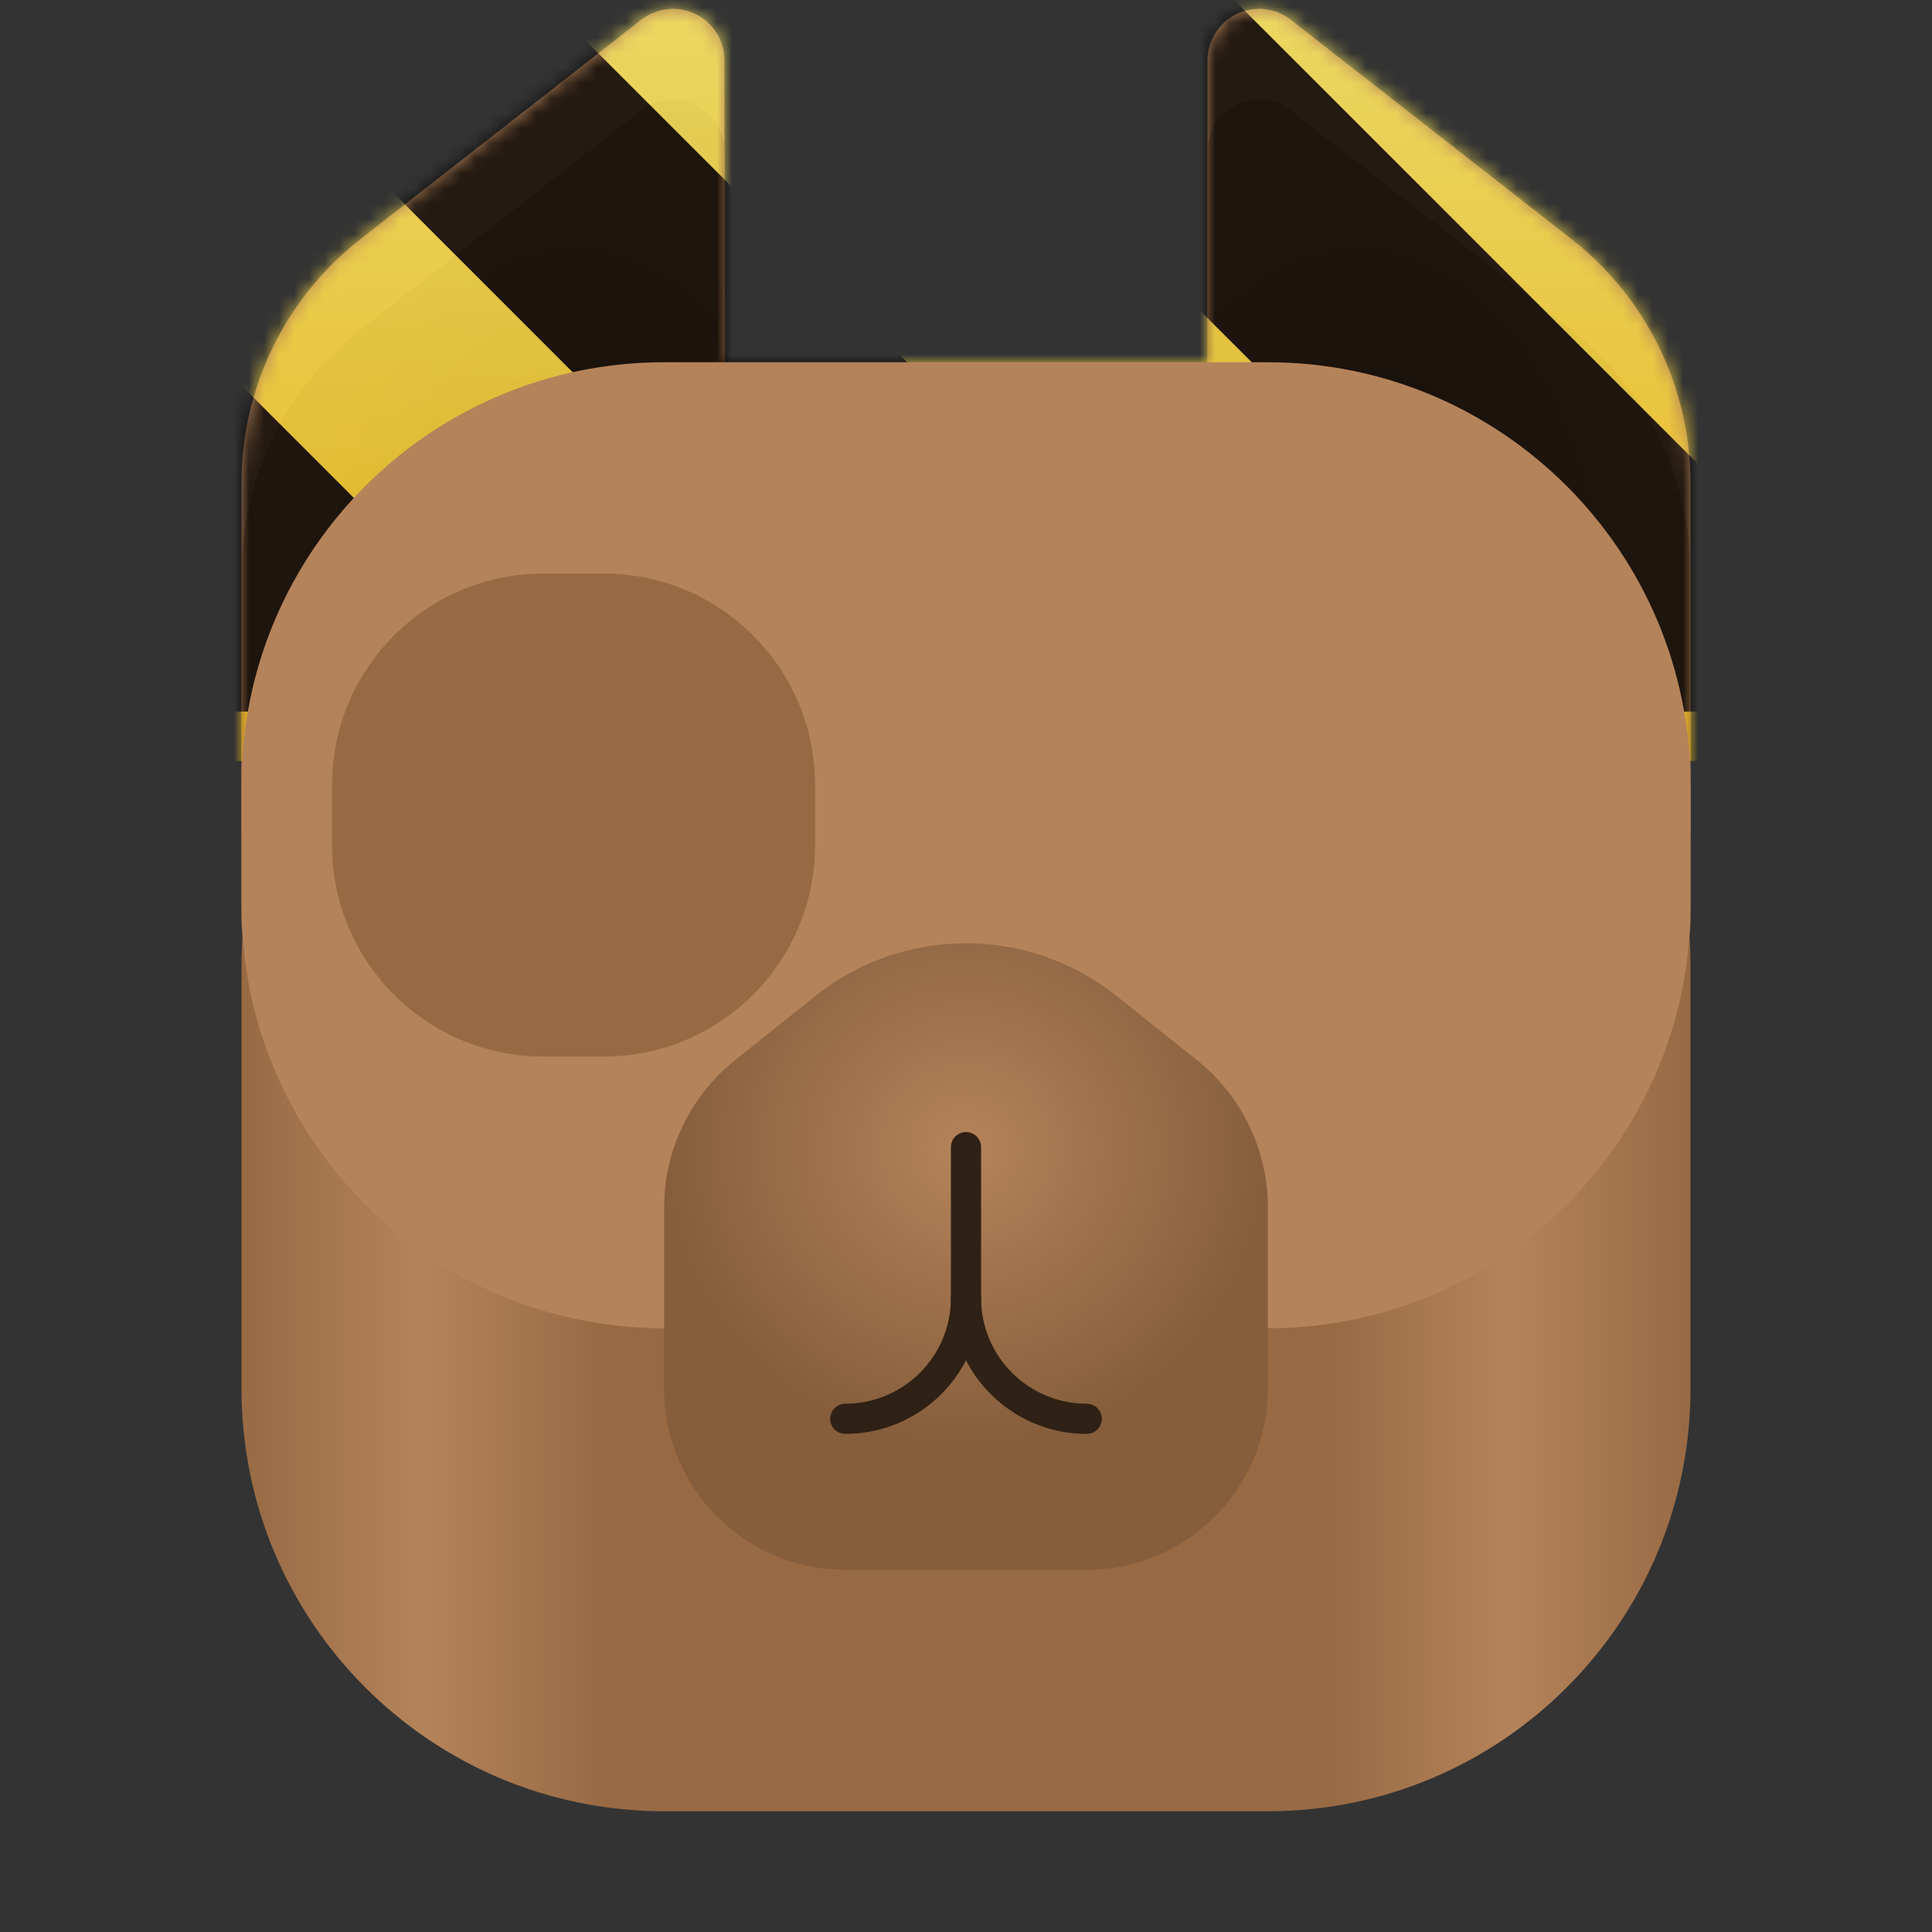 <?xml version="1.0" encoding="UTF-8" standalone="no"?>
<svg
   height="128px"
   viewBox="0 0 128 128"
   width="128px"
   version="1.1"
   id="svg49"
   sodipodi:docname="app.drey.Doggo.Devel.svg"
   inkscape:version="1.3.2 (091e20ef0f, 2023-11-25)"
   xmlns:inkscape="http://www.inkscape.org/namespaces/inkscape"
   xmlns:sodipodi="http://sodipodi.sourceforge.net/DTD/sodipodi-0.dtd"
   xmlns:xlink="http://www.w3.org/1999/xlink"
   xmlns="http://www.w3.org/2000/svg"
   xmlns:svg="http://www.w3.org/2000/svg">
  <rect x="0" y="0" width="128" height="128" fill="#333333" stroke="none"/>
  <defs
     id="defs49" />
  <sodipodi:namedview
     id="namedview49"
     pagecolor="#ffffff"
     bordercolor="#000000"
     borderopacity="0.25"
     inkscape:showpageshadow="2"
     inkscape:pageopacity="0.0"
     inkscape:pagecheckerboard="0"
     inkscape:deskcolor="#d1d1d1"
     inkscape:zoom="2"
     inkscape:cx="73.25"
     inkscape:cy="49.75"
     inkscape:window-width="1920"
     inkscape:window-height="1011"
     inkscape:window-x="0"
     inkscape:window-y="0"
     inkscape:window-maximized="1"
     inkscape:current-layer="svg49" />
  <filter
     id="a"
     height="1"
     width="1"
     x="0"
     y="0">
    <feColorMatrix
       color-interpolation-filters="sRGB"
       values="0 0 0 0 1 0 0 0 0 1 0 0 0 0 1 0 0 0 1 0"
       id="feColorMatrix1" />
  </filter>
  <linearGradient
     id="b"
     gradientUnits="userSpaceOnUse">
    <stop
       offset="0"
       stop-color="#63452c"
       id="stop1" />
    <stop
       offset="1"
       stop-color="#986a44"
       id="stop2" />
  </linearGradient>
  <radialGradient
     id="c"
     cx="34"
     cy="207.746"
     gradientTransform="matrix(-1.125 0 0 1.75 128.25 -321.555)"
     r="16"
     xlink:href="#b" />
  <linearGradient
     id="d"
     gradientTransform="matrix(1 0 0 1.105 0 -198.316)"
     gradientUnits="userSpaceOnUse"
     x1="16"
     x2="112"
     y1="250"
     y2="250">
    <stop
       offset="0"
       stop-color="#986a44"
       id="stop3" />
    <stop
       offset="0.125"
       stop-color="#b5835a"
       id="stop4" />
    <stop
       offset="0.25"
       stop-color="#986a44"
       id="stop5" />
    <stop
       offset="0.75"
       stop-color="#986a44"
       id="stop6" />
    <stop
       offset="0.875"
       stop-color="#b5835a"
       id="stop7" />
    <stop
       offset="1"
       stop-color="#986a44"
       id="stop8" />
  </linearGradient>
  <radialGradient
     id="e"
     cx="34"
     cy="207.746"
     gradientTransform="matrix(1.125 0 0 1.75 -0.25 -321.555)"
     r="16"
     xlink:href="#b" />
  <radialGradient
     id="f"
     cx="64"
     cy="259.897"
     gradientTransform="matrix(1 0 0 0.988 0 -180.699)"
     gradientUnits="userSpaceOnUse"
     r="20">
    <stop
       offset="0"
       stop-color="#b5835a"
       id="stop9" />
    <stop
       offset="1"
       stop-color="#865e3c"
       id="stop10" />
  </radialGradient>
  <linearGradient
     id="g"
     gradientUnits="userSpaceOnUse">
    <stop
       offset="0"
       stop-color="#9a9996"
       id="stop11" />
    <stop
       offset="1"
       id="stop12" />
  </linearGradient>
  <radialGradient
     id="h"
     cx="42"
     cy="56"
     r="5"
     xlink:href="#g" />
  <radialGradient
     id="i"
     cx="88"
     cy="56"
     r="5"
     xlink:href="#g" />
  <radialGradient
     id="j"
     cx="66"
     cy="259.571"
     gradientTransform="matrix(1 0 0 0.583 0 -76.417)"
     r="12"
     xlink:href="#g" />
  <clipPath
     id="k">
    <rect
       height="128"
       width="128"
       id="rect12" />
  </clipPath>
  <clipPath
     id="l">
    <rect
       height="128"
       width="128"
       id="rect13" />
  </clipPath>
  <mask
     id="m">
    <g
       filter="url(#a)"
       id="g28">
      <g
         clip-path="url(#l)"
         filter="url(#a)"
         id="g27">
        <g
           clip-path="url(#k)"
           id="g26">
          <path
             d="m 80 55 v -51 c 0 -1.305 0.746 -2.496 1.918 -3.07 c 1.172 -0.57 2.57 -0.422 3.598 0.379 l 18.605 14.535 c 4.973 3.887 7.879 9.844 7.879 16.156 v 23 c 0 3.867 -3.133 7 -7 7 h -18 c -3.867 0 -7 -3.133 -7 -7 z m 0 0"
             fill="#b5835a"
             id="path13" />
          <path
             d="m 80 61 v -51 c 0 -1.305 0.746 -2.496 1.918 -3.07 c 1.172 -0.57 2.57 -0.422 3.598 0.379 l 18.605 14.535 c 4.973 3.887 7.879 9.844 7.879 16.156 v 23 c 0 3.867 -3.133 7 -7 7 h -18 c -3.867 0 -7 -3.133 -7 -7 z m 0 0"
             fill="url(#c)"
             id="path14" />
          <path
             d="m 44 36 h 40 c 15.465 0 28 12.535 28 28 v 28 c 0 15.465 -12.535 28 -28 28 h -40 c -15.465 0 -28 -12.535 -28 -28 v -28 c 0 -15.465 12.535 -28 28 -28 z m 0 0"
             fill="url(#d)"
             id="path15" />
          <path
             d="m 48 55 v -51 c 0 -1.305 -0.746 -2.496 -1.918 -3.07 c -1.172 -0.57 -2.57 -0.422 -3.598 0.379 l -18.605 14.535 c -4.973 3.887 -7.879 9.844 -7.879 16.156 v 23 c 0 3.867 3.133 7 7 7 h 18 c 3.867 0 7 -3.133 7 -7 z m 0 0"
             fill="#b5835a"
             id="path16" />
          <path
             d="m 48 61 v -51 c 0 -1.305 -0.746 -2.496 -1.918 -3.07 c -1.172 -0.57 -2.57 -0.422 -3.598 0.379 l -18.605 14.535 c -4.973 3.887 -7.879 9.844 -7.879 16.156 v 23 c 0 3.867 3.133 7 7 7 h 18 c 3.867 0 7 -3.133 7 -7 z m 0 0"
             fill="url(#e)"
             id="path17" />
          <path
             d="m 44 24 h 40 c 15.465 0 28 12.535 28 28 v 8 c 0 15.465 -12.535 28 -28 28 h -40 c -15.465 0 -28 -12.535 -28 -28 v -8 c 0 -15.465 12.535 -28 28 -28 z m 0 0"
             fill="#b5835a"
             id="path18" />
          <path
             d="m 54 66 l -5.316 4.25 c -2.961 2.371 -4.684 5.957 -4.684 9.75 v 12 c 0 6.629 5.371 12 12 12 h 16 c 6.629 0 12 -5.371 12 -12 v -12 c 0 -3.793 -1.723 -7.379 -4.684 -9.75 l -5.316 -4.25 c -5.848 -4.676 -14.152 -4.676 -20 0 z m 0 0"
             fill="url(#f)"
             id="path19" />
          <path
             d="m 36 38 h 4 c 7.73 0 14 6.27 14 14 v 4 c 0 7.73 -6.27 14 -14 14 h -4 c -7.73 0 -14 -6.27 -14 -14 v -4 c 0 -7.73 6.27 -14 14 -14 z m 0 0"
             fill="#986a44"
             id="path20" />
          <path
             d="m 46 57 c 0 2.762 -2.238 5 -5 5 s -5 -2.238 -5 -5 s 2.238 -5 5 -5 s 5 2.238 5 5 z m 0 0"
             fill="url(#h)"
             id="path21" />
          <path
             d="m 92 57 c 0 2.762 -2.238 5 -5 5 s -5 -2.238 -5 -5 s 2.238 -5 5 -5 s 5 2.238 5 5 z m 0 0"
             fill="url(#i)"
             id="path22" />
          <path
             d="m 64 262 v 10"
             fill="none"
             stroke="#2f2115"
             stroke-linecap="round"
             stroke-linejoin="round"
             stroke-width="2"
             transform="matrix(1 0 0 1 0 -186)"
             id="path23" />
          <path
             d="m 64 272 c 0 4.418 -3.582 8 -8 8"
             fill="none"
             stroke="#2f2115"
             stroke-linecap="round"
             stroke-linejoin="round"
             stroke-width="2"
             transform="matrix(1 0 0 1 0 -186)"
             id="path24" />
          <path
             d="m -64 272 c 0 4.418 -3.582 8 -8 8"
             fill="none"
             stroke="#2f2115"
             stroke-linecap="round"
             stroke-linejoin="round"
             stroke-width="2"
             transform="matrix(-1 0 0 1 0 -186)"
             id="path25" />
          <path
             d="m 59 70 h 10 c 3.867 0 7 3.133 7 7 s -3.133 7 -7 7 h -10 c -3.867 0 -7 -3.133 -7 -7 s 3.133 -7 7 -7 z m 0 0"
             fill="url(#j)"
             id="path26" />
        </g>
      </g>
    </g>
  </mask>
  <mask
     id="n">
    <g
       filter="url(#a)"
       id="g29">
      <rect
         fill-opacity="0.8"
         height="184.32"
         width="184.32"
         x="-28.16"
         y="-28.16"
         id="rect28" />
    </g>
  </mask>
  <linearGradient
     id="o"
     gradientTransform="matrix(0,0.394,-1.048,0,310.24,-121.672)"
     gradientUnits="userSpaceOnUse"
     x1="300"
     x2="428"
     y1="235"
     y2="235">
    <stop
       offset="0"
       stop-color="#f9f06b"
       id="stop29" />
    <stop
       offset="1"
       stop-color="#f5c211"
       id="stop30" />
  </linearGradient>
  <clipPath
     id="p">
    <rect
       height="128"
       width="128"
       id="rect30" />
  </clipPath>
  <clipPath
     id="q">
    <rect
       height="128"
       width="128"
       id="rect31" />
  </clipPath>
  <path
     d="m 80 55 v -51 c 0 -1.305 0.746 -2.496 1.918 -3.07 c 1.172 -0.57 2.57 -0.422 3.598 0.379 l 18.605 14.535 c 4.973 3.887 7.879 9.844 7.879 16.156 v 23 c 0 3.867 -3.133 7 -7 7 h -18 c -3.867 0 -7 -3.133 -7 -7 z m 0 0"
     fill="#b5835a"
     id="path31" />
  <path
     d="m 80 61 v -51 c 0 -1.305 0.746 -2.496 1.918 -3.07 c 1.172 -0.57 2.57 -0.422 3.598 0.379 l 18.605 14.535 c 4.973 3.887 7.879 9.844 7.879 16.156 v 23 c 0 3.867 -3.133 7 -7 7 h -18 c -3.867 0 -7 -3.133 -7 -7 z m 0 0"
     fill="url(#c)"
     id="path32" />
  <path
     d="m 44 36 h 40 c 15.465 0 28 12.535 28 28 v 28 c 0 15.465 -12.535 28 -28 28 h -40 c -15.465 0 -28 -12.535 -28 -28 v -28 c 0 -15.465 12.535 -28 28 -28 z m 0 0"
     fill="url(#d)"
     id="path33" />
  <path
     d="m 48 55 v -51 c 0 -1.305 -0.746 -2.496 -1.918 -3.07 c -1.172 -0.57 -2.57 -0.422 -3.598 0.379 l -18.605 14.535 c -4.973 3.887 -7.879 9.844 -7.879 16.156 v 23 c 0 3.867 3.133 7 7 7 h 18 c 3.867 0 7 -3.133 7 -7 z m 0 0"
     fill="#b5835a"
     id="path34" />
  <path
     d="m 48 61 v -51 c 0 -1.305 -0.746 -2.496 -1.918 -3.07 c -1.172 -0.57 -2.57 -0.422 -3.598 0.379 l -18.605 14.535 c -4.973 3.887 -7.879 9.844 -7.879 16.156 v 23 c 0 3.867 3.133 7 7 7 h 18 c 3.867 0 7 -3.133 7 -7 z m 0 0"
     fill="url(#e)"
     id="path35" />
  <g
     mask="url(#m)"
     id="g49">
    <g
       clip-path="url(#q)"
       id="g48"
       transform="matrix(1.076,0,0,1.076,-4.852,0)">
      <g
         mask="url(#n)"
         id="g47">
        <g
           clip-path="url(#p)"
           id="g46">
          <path
             d="M 132.109,-3.545 V 46.855 H -4.109 V -3.545 Z m 0,0"
             fill="url(#o)"
             id="path45"
             style="fill:url(#o);stroke-width:1.064" />
          <path
             d="M 13.309,-3.545 60.664,43.814 H 81.879 L 34.52,-3.545 Z m 42.422,0 47.363,47.359 h 21.215 L 76.945,-3.545 Z m 42.43,0 L 128,26.295 V 5.084 l -8.629,-8.629 z M 0,4.361 V 25.576 l 18.238,18.238 h 21.215 z m 0,0"
             id="path46" />
        </g>
      </g>
    </g>
  </g>
  <path
     d="m 44 24 h 40 c 15.465 0 28 12.535 28 28 v 8 c 0 15.465 -12.535 28 -28 28 h -40 c -15.465 0 -28 -12.535 -28 -28 v -8 c 0 -15.465 12.535 -28 28 -28 z m 0 0"
     fill="#b5835a"
     id="path36" />
  <path
     d="m 54 66 l -5.316 4.25 c -2.961 2.371 -4.684 5.957 -4.684 9.75 v 12 c 0 6.629 5.371 12 12 12 h 16 c 6.629 0 12 -5.371 12 -12 v -12 c 0 -3.793 -1.723 -7.379 -4.684 -9.75 l -5.316 -4.25 c -5.848 -4.676 -14.152 -4.676 -20 0 z m 0 0"
     fill="url(#f)"
     id="path37" />
  <path
     d="m 36 38 h 4 c 7.73 0 14 6.27 14 14 v 4 c 0 7.73 -6.27 14 -14 14 h -4 c -7.73 0 -14 -6.27 -14 -14 v -4 c 0 -7.73 6.27 -14 14 -14 z m 0 0"
     fill="#986a44"
     id="path38" />
  <path
     d="m 46 57 c 0 2.762 -2.238 5 -5 5 s -5 -2.238 -5 -5 s 2.238 -5 5 -5 s 5 2.238 5 5 z m 0 0"
     fill="url(#h)"
     id="path39" />
  <path
     d="m 92 57 c 0 2.762 -2.238 5 -5 5 s -5 -2.238 -5 -5 s 2.238 -5 5 -5 s 5 2.238 5 5 z m 0 0"
     fill="url(#i)"
     id="path40" />
  <g
     fill="none"
     stroke="#2f2115"
     stroke-linecap="round"
     stroke-linejoin="round"
     stroke-width="2"
     id="g43">
    <path
       d="m 64 76 v 10"
       id="path41" />
    <path
       d="m 64 86 c 0 4.418 -3.582 8 -8 8"
       id="path42" />
    <path
       d="m -64 272 c 0 4.418 -3.582 8 -8 8"
       transform="matrix(-1 0 0 1 0 -186)"
       id="path43" />
  </g>
  <path
     d="m 59 70 h 10 c 3.867 0 7 3.133 7 7 s -3.133 7 -7 7 h -10 c -3.867 0 -7 -3.133 -7 -7 s 3.133 -7 7 -7 z m 0 0"
     fill="url(#j)"
     id="path44" />
</svg>
